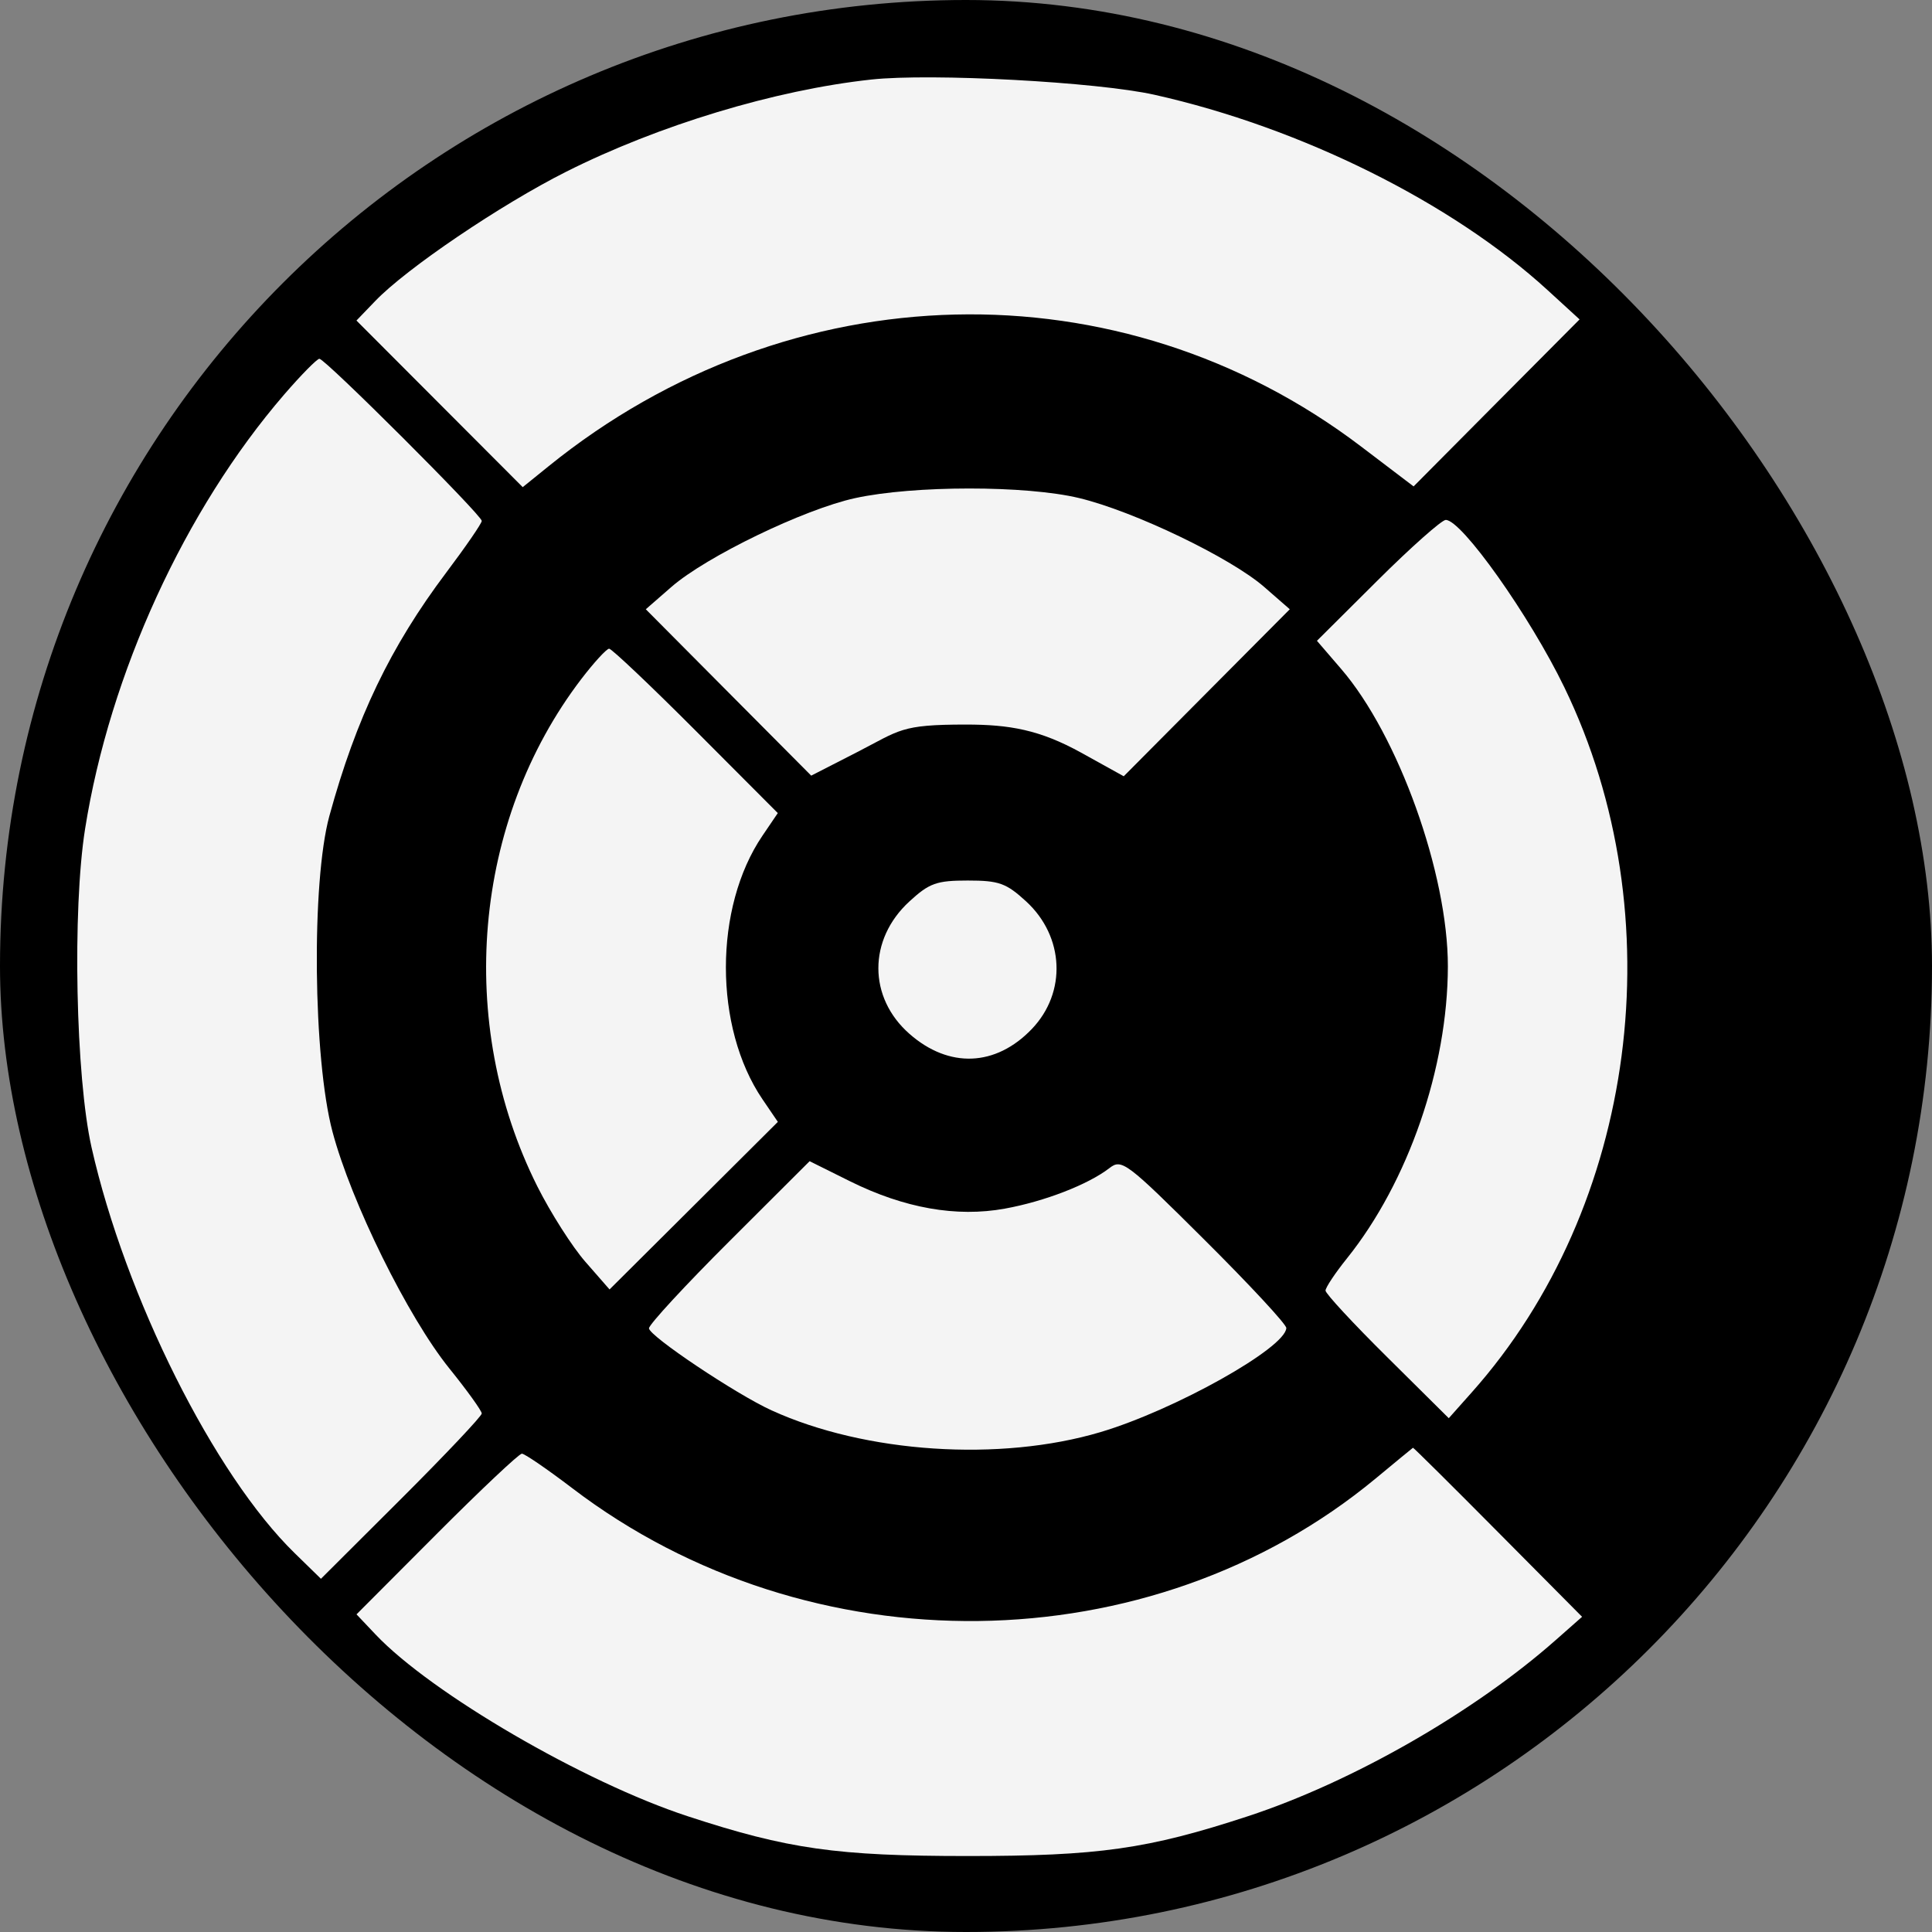 <svg width="34" height="34" viewBox="0 0 34 34" fill="none" xmlns="http://www.w3.org/2000/svg">
<rect x="0" y="0" width="34" height="34" fill="#808080" stroke="none"/>
<rect width="34" height="34" rx="17" fill="black"/>
<path fill-rule="evenodd" clip-rule="evenodd" d="M15.331 1.4C13.639 1.584 11.593 2.203 9.964 3.022C8.809 3.603 7.148 4.728 6.601 5.3L6.273 5.641L7.736 7.107L9.199 8.573L9.658 8.202C13.899 4.773 19.714 4.634 23.957 7.861L24.877 8.56L26.337 7.09L27.798 5.621L27.232 5.103C25.549 3.564 22.893 2.244 20.318 1.668C19.31 1.442 16.387 1.285 15.331 1.4ZM15.049 8.766C14.15 8.962 12.434 9.792 11.818 10.327L11.365 10.722L12.82 12.186L14.276 13.65L15.075 13.241C15.844 12.847 15.84 12.751 16.998 12.751C17.768 12.751 18.297 12.843 19.027 13.246L19.776 13.661L21.237 12.191L22.698 10.722L22.245 10.327C21.652 9.812 19.951 8.995 18.991 8.765C18.055 8.54 16.08 8.541 15.049 8.766ZM10.229 11.951C8.323 14.448 8.015 18.002 9.456 20.878C9.689 21.342 10.069 21.94 10.303 22.207L10.727 22.692L12.208 21.218L13.689 19.743L13.418 19.345C12.56 18.081 12.56 15.97 13.418 14.707L13.688 14.309L12.245 12.862C11.451 12.066 10.764 11.416 10.72 11.416C10.675 11.416 10.454 11.657 10.229 11.951ZM16.004 15.864C15.275 16.533 15.276 17.555 16.006 18.195C16.7 18.805 17.523 18.772 18.158 18.109C18.775 17.465 18.731 16.482 18.059 15.864C17.707 15.541 17.581 15.496 17.031 15.496C16.482 15.496 16.355 15.541 16.004 15.864ZM19.525 20.556C19.15 20.846 18.383 21.143 17.683 21.27C16.832 21.425 15.914 21.262 14.96 20.789L14.248 20.435L12.835 21.845C12.057 22.621 11.421 23.31 11.421 23.376C11.421 23.51 12.952 24.535 13.578 24.82C15.229 25.573 17.597 25.729 19.366 25.203C20.673 24.814 22.623 23.722 22.637 23.371C22.639 23.307 21.991 22.609 21.196 21.818C19.823 20.451 19.74 20.389 19.525 20.556ZM24.208 26.02C20.25 29.297 14.246 29.371 10.074 26.192C9.634 25.857 9.233 25.582 9.184 25.582C9.135 25.582 8.46 26.218 7.684 26.996L6.274 28.41L6.609 28.764C7.59 29.8 10.279 31.366 12.106 31.964C13.865 32.541 14.728 32.663 17.031 32.663C19.334 32.663 20.198 32.541 21.957 31.964C23.794 31.362 25.94 30.134 27.382 28.859L27.842 28.453L26.361 26.961C25.547 26.14 24.874 25.473 24.866 25.478C24.858 25.483 24.562 25.726 24.208 26.02Z" fill="#F4F4F4"/>
<path d="M1.497 14.589C1.93 11.856 3.254 8.968 5.002 6.942C5.3 6.597 5.579 6.314 5.621 6.314C5.723 6.314 8.478 9.065 8.478 9.167C8.478 9.211 8.197 9.619 7.854 10.075C6.87 11.383 6.269 12.635 5.796 14.361C5.479 15.521 5.509 18.627 5.851 19.915C6.18 21.155 7.177 23.175 7.906 24.08C8.221 24.47 8.478 24.828 8.478 24.875C8.478 24.922 7.841 25.596 7.063 26.373L5.648 27.784L5.187 27.334C3.771 25.955 2.206 22.828 1.611 20.192C1.332 18.953 1.272 16.01 1.497 14.589Z" fill="#F4F4F4"/>
<path d="M23.176 11.277L24.243 10.215C24.83 9.631 25.37 9.152 25.442 9.15C25.72 9.144 26.921 10.838 27.53 12.096C29.48 16.121 28.808 21.239 25.9 24.504L25.496 24.958L24.412 23.883C23.815 23.292 23.327 22.765 23.327 22.712C23.327 22.659 23.497 22.403 23.706 22.143C24.783 20.8 25.477 18.79 25.48 17.008C25.482 15.375 24.608 12.939 23.601 11.771L23.176 11.277Z" fill="#F4F4F4"/>
</svg>
